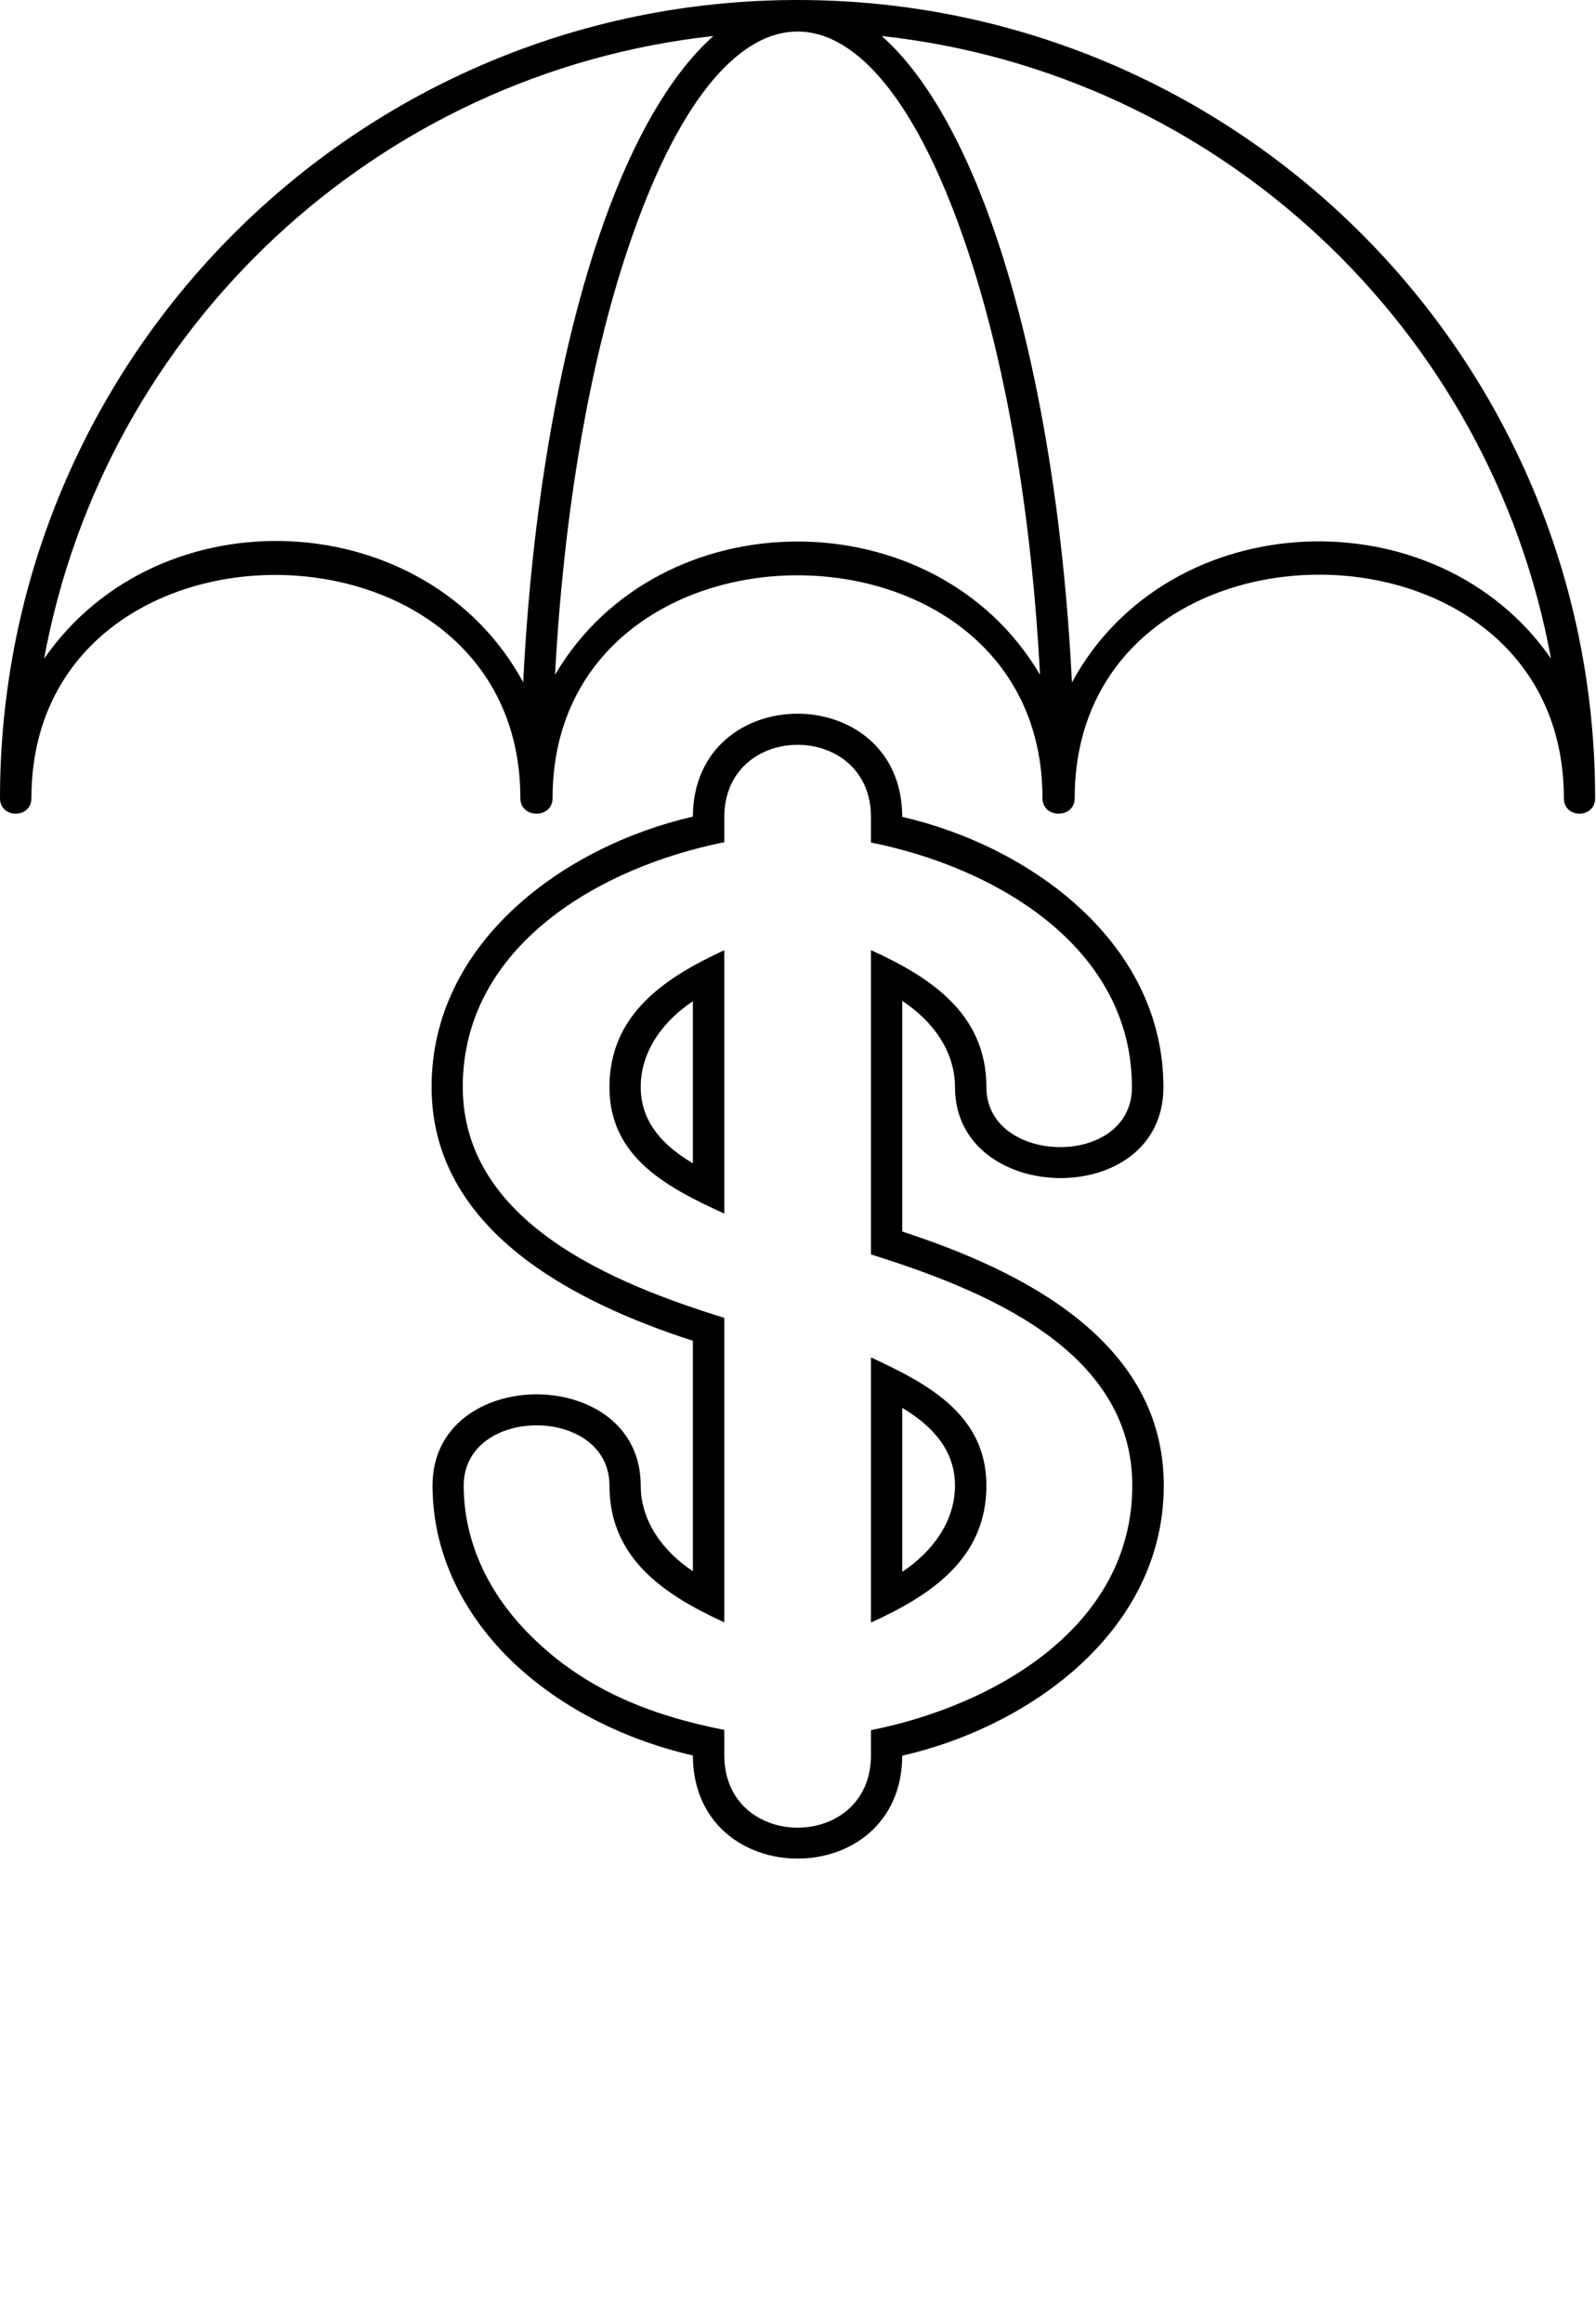 <!-- Generated by IcoMoon.io -->
<svg version="1.1" xmlns="http://www.w3.org/2000/svg" width="22" height="32" viewBox="0 0 22 32">
<title>insurance</title>
<path d="M0.433 10.994c0 0.285-0.433 0.285-0.433 0 0-6.070 4.923-10.994 10.994-10.994 6.073 0 10.994 4.923 10.994 10.994 0 0.285-0.431 0.285-0.431 0 0-4.103-6.743-4.106-6.743 0 0 0.285-0.444 0.285-0.444 0 0-4.093-6.753-4.093-6.753 0 0 0.285-0.444 0.285-0.444 0 0-4.085-6.74-4.114-6.74 0zM7.212 9.4c0.117-2.362 0.488-4.479 1.028-6.096 0.431-1.285 0.976-2.26 1.594-2.808-4.635 0.506-8.388 4.020-9.226 8.577 1.596-2.302 5.281-2.118 6.605 0.327zM14.336 9.294c-0.119-2.271-0.48-4.303-0.999-5.852-1.339-4.010-3.348-4.010-4.687 0-0.519 1.549-0.877 3.582-0.999 5.852 1.44-2.447 5.245-2.447 6.685 0zM21.38 9.073c-0.836-4.557-4.588-8.071-9.226-8.577 0.62 0.548 1.163 1.523 1.594 2.808 0.54 1.617 0.911 3.735 1.028 6.096 1.331-2.458 5.027-2.603 6.605-0.327z"></path>
<path d="M9.551 16.023v-2.232c-0.402 0.267-0.719 0.68-0.719 1.183 0 0.491 0.322 0.815 0.719 1.049zM9.984 16.716c-0.771-0.353-1.583-0.766-1.583-1.741 0-1.007 0.766-1.51 1.583-1.887v3.628z"></path>
<path d="M12.437 19.392v2.258c0.407-0.27 0.727-0.685 0.727-1.189 0-0.496-0.327-0.831-0.727-1.069zM12.006 18.697c0.773 0.358 1.591 0.784 1.591 1.765 0 1.010-0.771 1.513-1.591 1.887v-3.652z"></path>
<path d="M12.437 11.251c1.775 0.41 3.6 1.739 3.6 3.724 0 1.7-2.873 1.638-2.873 0 0-0.506-0.319-0.921-0.727-1.189v3.177c1.643 0.537 3.605 1.5 3.605 3.498 0 1.988-1.825 3.314-3.605 3.722-0.008 1.892-2.881 1.889-2.886-0.003-1.012-0.234-1.892-0.706-2.528-1.331-0.667-0.659-1.061-1.487-1.061-2.388 0-1.674 2.87-1.674 2.87 0 0 0.501 0.317 0.914 0.719 1.181v-3.174c-1.63-0.527-3.602-1.518-3.602-3.498 0-1.988 1.824-3.314 3.602-3.722 0.008-1.892 2.881-1.889 2.886 0.003zM9.984 11.256v0.345c-1.69 0.335-3.605 1.417-3.605 3.369 0 1.876 2.102 2.717 3.605 3.182v4.194c-0.812-0.371-1.583-0.872-1.583-1.884 0-1.106-2.009-1.106-2.009 0 0 0.781 0.348 1.503 0.934 2.079 0.745 0.737 1.648 1.087 2.658 1.287v0.348c0 1.331 2.022 1.331 2.022 0v-0.345c1.695-0.337 3.602-1.42 3.602-3.369 0-1.895-2.097-2.709-3.602-3.184v-4.191c0.815 0.371 1.591 0.872 1.591 1.889 0 1.077 2.006 1.121 2.006 0 0-1.949-1.905-3.034-3.597-3.371v-0.348c0-1.331-2.022-1.331-2.022 0z"></path>
</svg>
